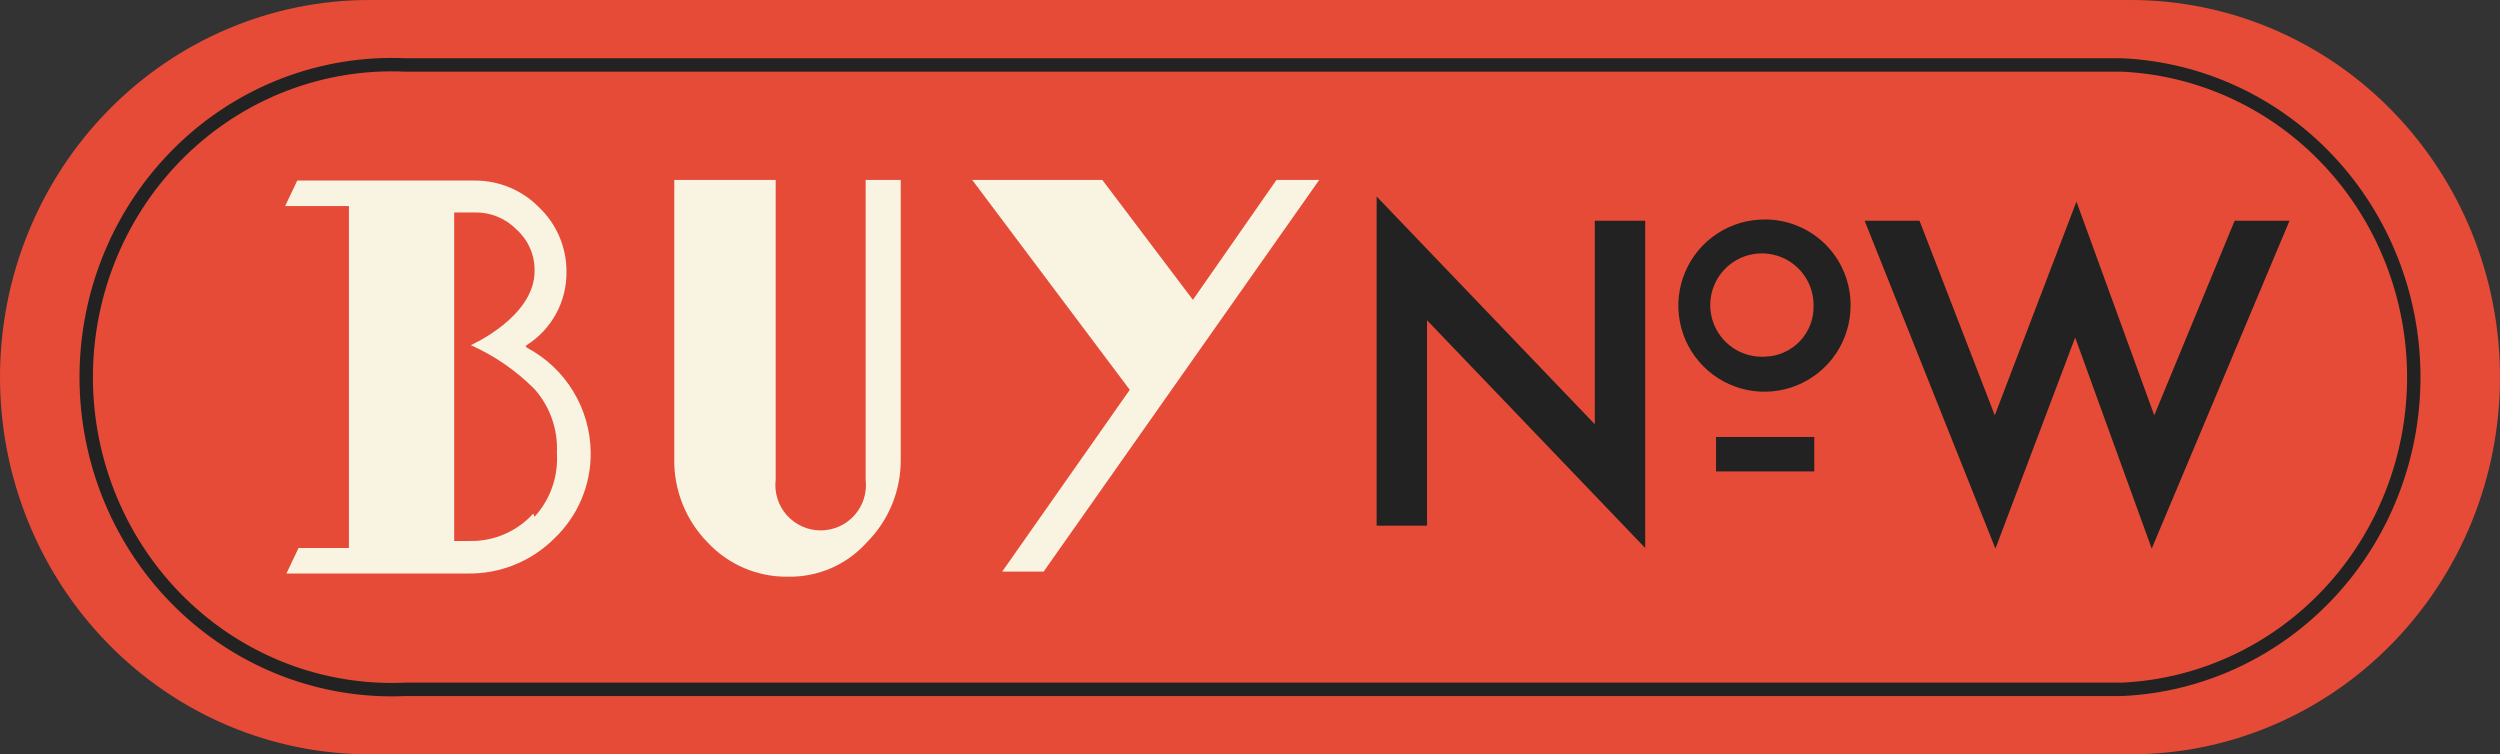 <svg width="116" height="35" viewBox="0 0 116 35" fill="none" xmlns="http://www.w3.org/2000/svg">
<rect x="0" y="0" width="116" height="35" fill="#333333" stroke="none"/>
<g clip-path="url(#clip0_998:86635)">
<path d="M17.139 35C12.593 35 8.234 33.156 5.02 29.874C1.806 26.593 0 22.141 0 17.5C0 12.859 1.806 8.408 5.02 5.126C8.234 1.844 12.593 0 17.139 0H98.861C103.407 0 107.766 1.844 110.98 5.126C114.194 8.408 116 12.859 116 17.5C116 22.141 114.194 26.593 110.98 29.874C107.766 33.156 103.407 35 98.861 35H17.139Z" fill="#E64B38"/>
<path d="M18.815 31.985C16.902 32.074 14.991 31.765 13.197 31.077C11.404 30.389 9.765 29.337 8.381 27.983C6.996 26.629 5.894 25.002 5.141 23.2C4.388 21.399 4 19.459 4 17.5C4 15.54 4.388 13.601 5.141 11.8C5.894 9.998 6.996 8.371 8.381 7.017C9.765 5.663 11.404 4.611 13.197 3.923C14.991 3.235 16.902 2.926 18.815 3.015H98.469C102.113 3.184 105.553 4.784 108.073 7.482C110.594 10.18 112 13.768 112 17.5C112 21.232 110.594 24.82 108.073 27.518C105.553 30.216 102.113 31.816 98.469 31.985H18.815Z" stroke="#212221" stroke-width="0.622" stroke-linecap="round" stroke-linejoin="round"/>
<path d="M24.389 16.044C24.98 15.682 25.465 15.172 25.798 14.565C26.13 13.957 26.298 13.273 26.284 12.581C26.283 12.027 26.17 11.479 25.951 10.97C25.733 10.461 25.413 10.002 25.011 9.621C24.625 9.227 24.164 8.915 23.656 8.701C23.148 8.488 22.602 8.378 22.051 8.378H13.793L13.23 9.562H16.19V25.427H13.852L13.29 26.611H21.666C22.417 26.627 23.163 26.491 23.86 26.212C24.557 25.932 25.19 25.514 25.721 24.983C26.262 24.469 26.692 23.849 26.982 23.161C27.273 22.474 27.418 21.733 27.408 20.987C27.397 19.987 27.116 19.008 26.595 18.153C26.074 17.299 25.333 16.601 24.448 16.133L24.389 16.044ZM24.744 23.829C24.371 24.241 23.914 24.567 23.403 24.787C22.892 25.007 22.34 25.114 21.785 25.101H21.074V9.858H22.051C22.409 9.853 22.764 9.922 23.095 10.059C23.426 10.197 23.725 10.4 23.975 10.657C24.243 10.899 24.456 11.197 24.599 11.528C24.742 11.861 24.812 12.22 24.804 12.581C24.804 14.712 21.844 16.014 21.844 16.014C22.948 16.507 23.951 17.199 24.804 18.057C25.523 18.87 25.895 19.932 25.84 21.017C25.875 21.554 25.802 22.094 25.624 22.602C25.446 23.111 25.167 23.579 24.804 23.977" fill="#F9F4E2"/>
<path d="M40.166 22.26C40.201 22.555 40.173 22.854 40.084 23.138C39.996 23.421 39.848 23.682 39.651 23.904C39.453 24.127 39.211 24.304 38.94 24.426C38.669 24.548 38.376 24.611 38.079 24.611C37.782 24.611 37.488 24.548 37.217 24.426C36.947 24.304 36.705 24.127 36.507 23.904C36.31 23.682 36.162 23.421 36.074 23.138C35.985 22.854 35.957 22.555 35.992 22.26V8.349H31.286V21.284C31.273 22 31.403 22.711 31.667 23.376C31.931 24.042 32.325 24.649 32.825 25.161C33.301 25.673 33.878 26.08 34.52 26.355C35.163 26.631 35.856 26.768 36.554 26.759C37.245 26.773 37.931 26.637 38.565 26.362C39.198 26.086 39.764 25.676 40.225 25.161C40.732 24.652 41.132 24.047 41.401 23.381C41.67 22.715 41.804 22.002 41.794 21.284V8.349H40.166V22.26Z" fill="#F9F4E2"/>
<path d="M59.228 8.349L55.351 13.913L51.148 8.349H45.11L52.421 18.087L46.501 26.523H48.425L61.212 8.349H59.228Z" fill="#F9F4E2"/>
<path d="M81.9 10.184C81.109 10.178 80.333 10.407 79.672 10.843C79.011 11.278 78.495 11.9 78.188 12.63C77.881 13.36 77.797 14.164 77.948 14.941C78.099 15.718 78.477 16.433 79.035 16.995C79.592 17.556 80.304 17.94 81.08 18.097C81.856 18.253 82.661 18.176 83.393 17.874C84.125 17.573 84.751 17.061 85.191 16.403C85.632 15.745 85.867 14.971 85.867 14.18C85.871 13.656 85.771 13.137 85.573 12.653C85.376 12.168 85.084 11.727 84.716 11.356C84.347 10.985 83.908 10.69 83.425 10.489C82.942 10.287 82.424 10.184 81.9 10.184ZM81.9 16.548C81.42 16.578 80.941 16.462 80.527 16.216C80.113 15.97 79.783 15.604 79.58 15.168C79.376 14.732 79.309 14.244 79.386 13.769C79.464 13.293 79.683 12.853 80.014 12.504C80.346 12.154 80.775 11.913 81.246 11.811C81.716 11.71 82.207 11.752 82.653 11.933C83.1 12.114 83.481 12.425 83.748 12.826C84.015 13.226 84.155 13.698 84.15 14.18C84.158 14.483 84.106 14.785 83.997 15.068C83.888 15.351 83.725 15.61 83.516 15.83C83.307 16.05 83.057 16.226 82.779 16.35C82.502 16.473 82.204 16.54 81.9 16.548Z" fill="#212221"/>
<path d="M84.182 20.276H79.624V21.874H84.182V20.276Z" fill="#212221"/>
<path d="M103.688 10.242L99.958 19.27L96.347 9.354L92.558 19.27L89.065 10.242H86.52L92.588 25.456L96.288 15.659L99.84 25.456L106.233 10.242H103.688Z" fill="#212221"/>
<path d="M73.999 19.685L63.876 9.118V24.391H66.214V14.86L76.337 25.427V10.243H73.999V19.685Z" fill="#212221"/>
</g>
<defs>
<clipPath id="clip0_998:86635">
<rect width="116" height="34.986" fill="white"/>
</clipPath>
</defs>
</svg>
